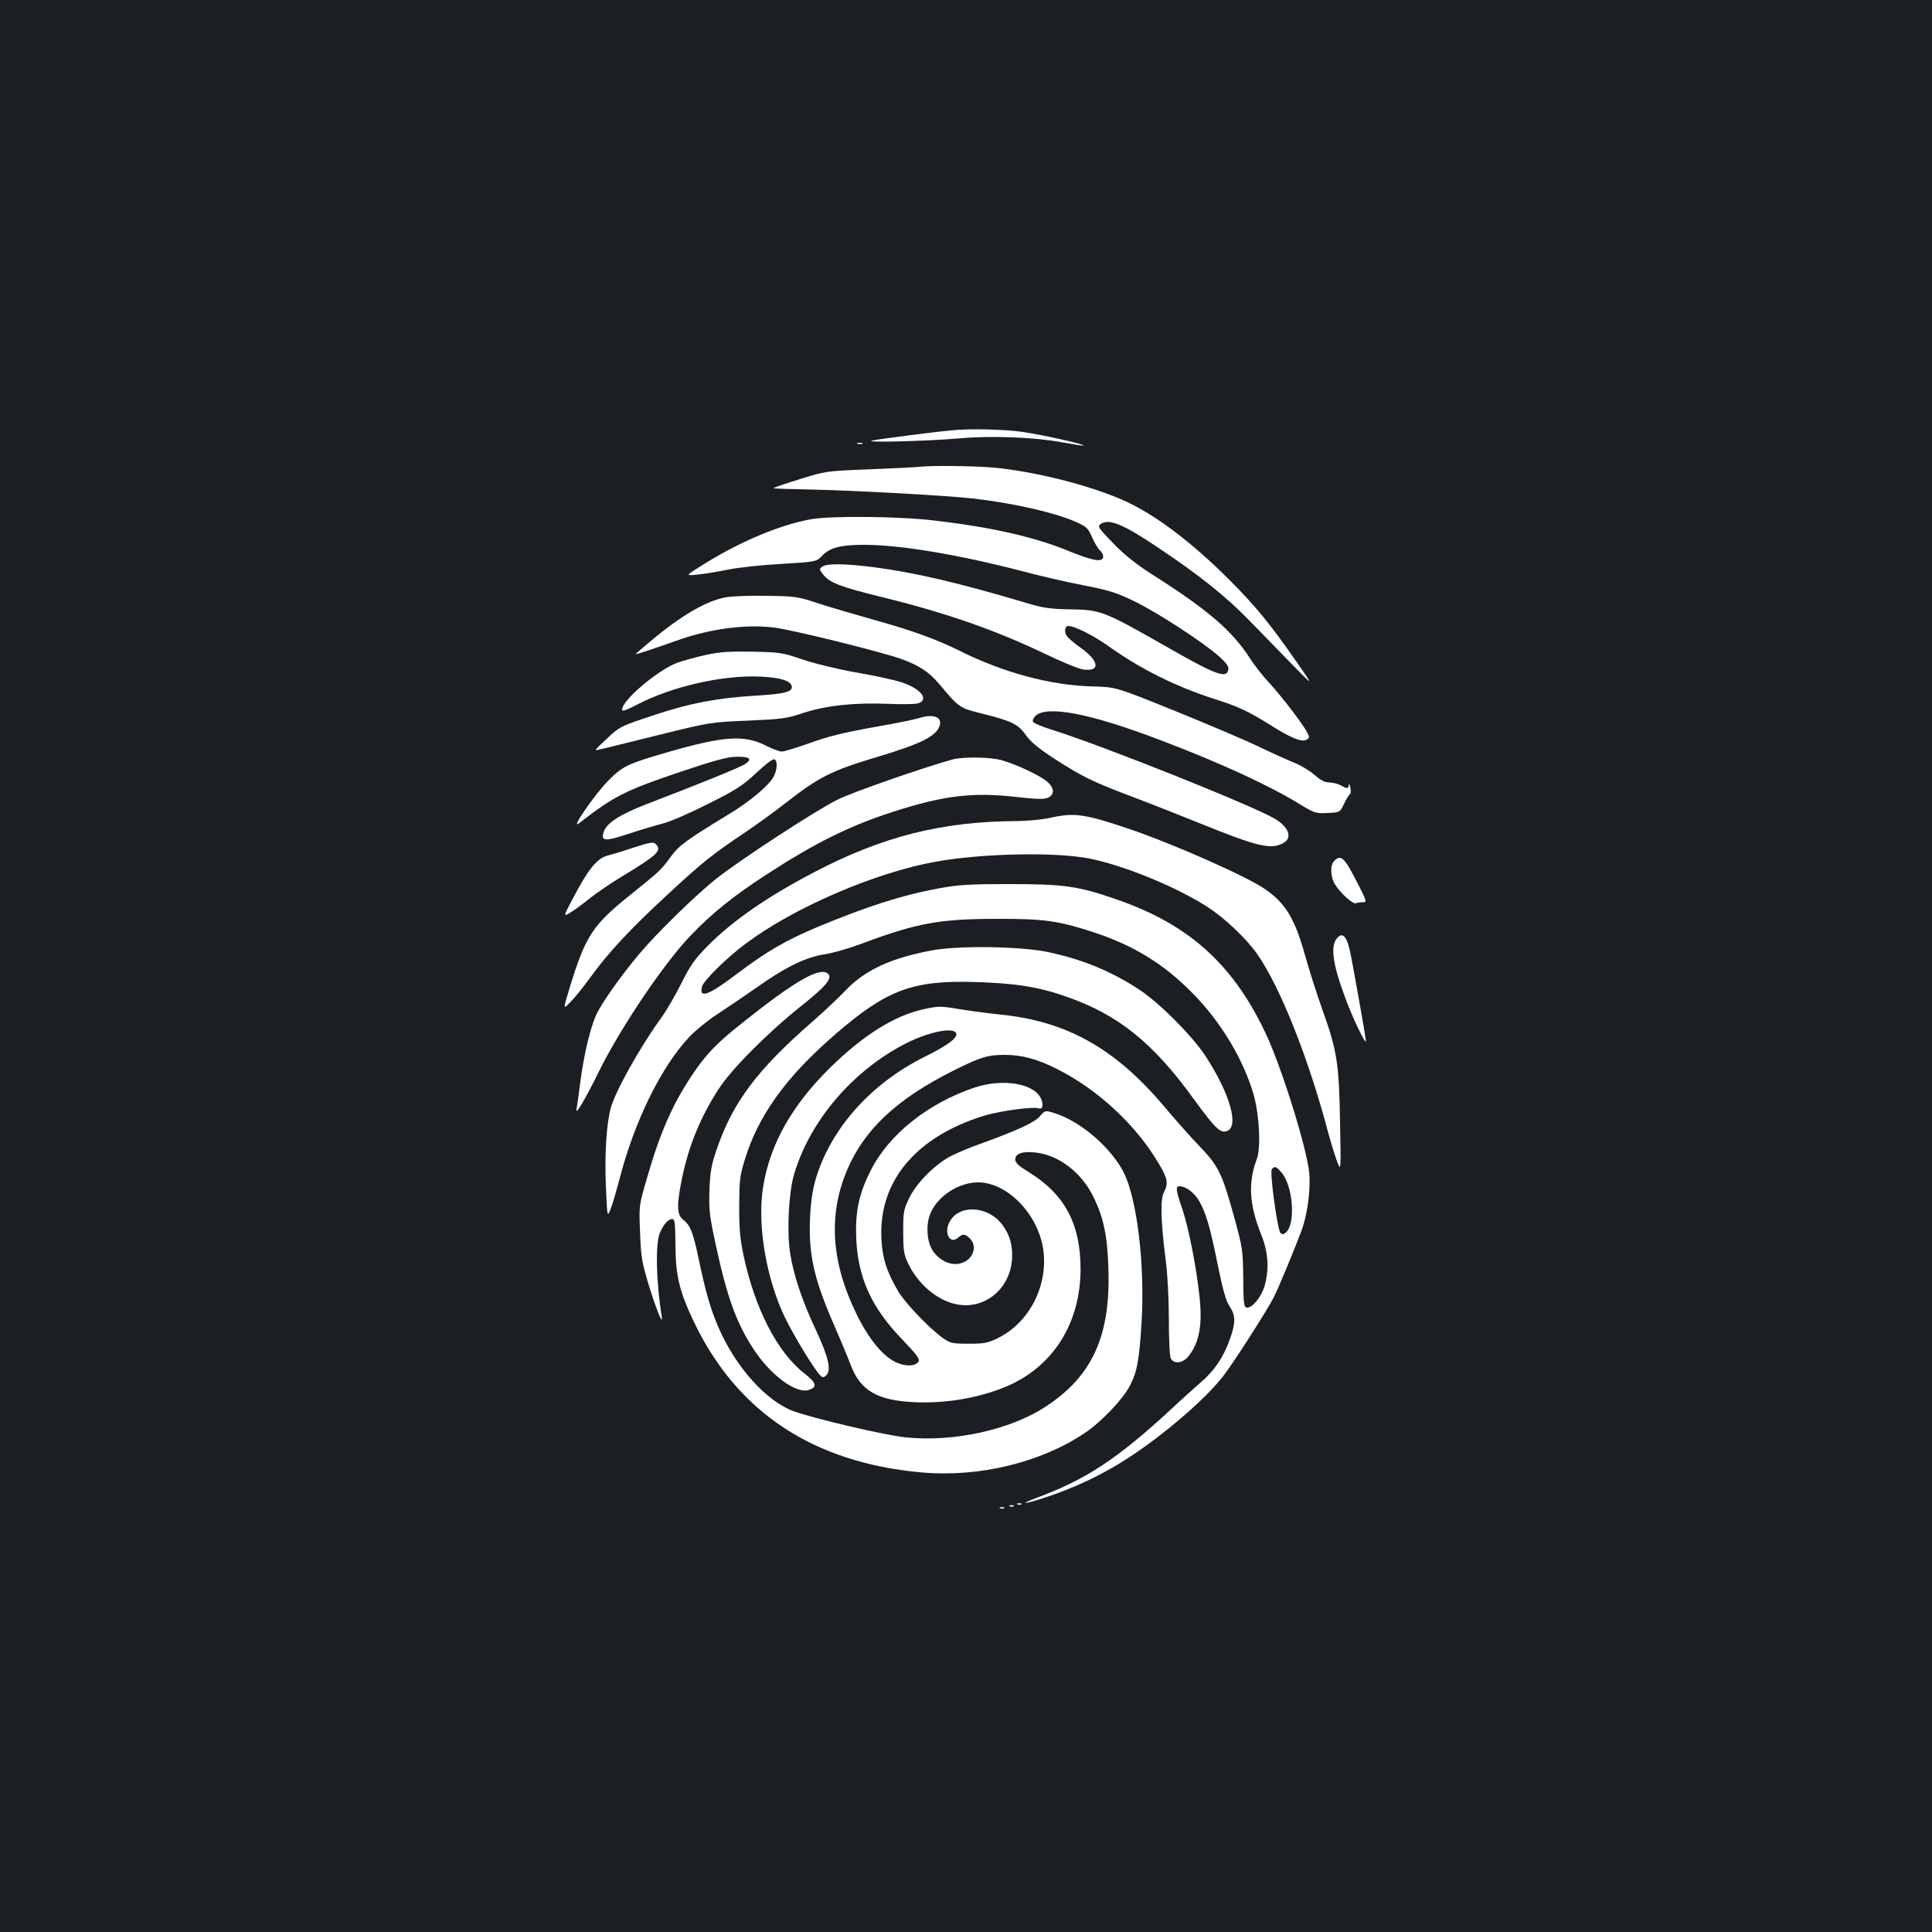 <?xml version="1.0" standalone="no"?>
<!DOCTYPE svg PUBLIC "-//W3C//DTD SVG 20010904//EN"
 "http://www.w3.org/TR/2001/REC-SVG-20010904/DTD/svg10.dtd">
<svg version="1.0" xmlns="http://www.w3.org/2000/svg"
 width="1000pt" height="1000pt" viewBox="0 0 1000 1000"
 preserveAspectRatio="xMidYMid meet">
<rect width="100%" height="100%" fill="#1b1f23"/>
<g transform="translate(0,1000) scale(0.1,-0.1)"
fill="#ffffff" stroke="none">
<path d="M4930 7773 c-116 -11 -381 -46 -415 -53 -53 -12 276 -4 450 11 165
15 389 6 530 -20 60 -11 111 -19 113 -17 6 7 -214 56 -319 71 -94 13 -269 17
-359 8z"/>
<path d="M4438 7703 c6 -2 18 -2 25 0 6 3 1 5 -13 5 -14 0 -19 -2 -12 -5z"/>
<path d="M4760 7584 c-14 -2 -128 -8 -255 -13 -230 -9 -230 -9 -368 -52 -75
-23 -136 -44 -133 -46 2 -2 93 -5 202 -7 218 -5 685 -30 828 -46 212 -24 432
-74 543 -125 46 -21 56 -30 76 -77 13 -29 31 -59 40 -67 10 -7 17 -22 17 -32
0 -31 -50 -23 -171 26 -183 76 -405 126 -704 161 -185 22 -538 25 -640 6 -159
-29 -366 -116 -550 -231 -100 -62 -100 -62 -35 -55 35 3 105 15 155 25 49 11
173 24 275 30 185 11 185 11 217 44 40 41 95 55 215 55 187 0 486 -50 814
-135 93 -25 240 -59 325 -75 133 -26 169 -38 264 -84 120 -59 349 -208 433
-282 38 -33 52 -53 50 -68 -8 -52 -61 -32 -342 129 -301 171 -320 179 -476
181 -107 2 -140 7 -230 34 -358 106 -572 156 -793 185 -144 18 -237 19 -261 2
-16 -12 -16 -14 4 -40 35 -44 87 -64 307 -118 322 -79 579 -168 833 -289 91
-44 183 -82 205 -85 91 -13 86 42 -10 111 -36 25 -70 55 -76 66 -11 21 -6 48
10 48 34 0 134 -51 212 -107 160 -114 343 -206 542 -270 130 -41 179 -65 299
-140 102 -64 155 -85 180 -72 16 9 17 12 4 38 -23 44 -127 180 -195 255 -35
37 -79 94 -99 125 -93 146 -220 255 -512 440 -81 52 -139 98 -198 159 -77 79
-82 87 -66 99 42 31 115 2 299 -122 210 -140 349 -251 470 -375 56 -58 155
-159 219 -225 117 -120 117 -120 30 5 -141 202 -210 287 -348 426 -198 198
-386 340 -546 412 -173 79 -468 153 -680 172 -108 9 -324 11 -380 4z"/>
<path d="M3760 6909 c-102 -18 -231 -92 -392 -227 -43 -36 -78 -66 -78 -68 0
-3 96 29 212 70 172 62 362 87 510 67 104 -14 566 -129 659 -164 91 -34 138
-66 190 -127 105 -125 104 -124 224 -154 152 -38 186 -55 225 -111 24 -34 63
-67 144 -120 144 -93 196 -119 396 -195 91 -34 258 -100 372 -146 284 -115
354 -132 418 -99 52 27 32 84 -43 128 -124 72 -899 381 -1159 462 -48 15 -89
33 -92 40 -2 7 4 21 14 30 61 56 288 11 649 -127 308 -117 557 -232 713 -327
82 -50 87 -52 149 -49 64 3 64 3 85 46 11 24 25 47 30 50 6 4 7 21 3 37 -4 17
-7 22 -8 13 -1 -21 -8 -22 -41 -3 -14 8 -40 14 -58 15 -25 0 -46 11 -78 39
-24 21 -70 49 -102 62 -31 12 -118 51 -192 87 -74 35 -270 118 -435 185 -300
121 -300 121 -420 124 -215 5 -465 72 -693 187 -115 57 -248 105 -436 157 -99
28 -230 66 -291 86 -105 35 -117 37 -265 39 -85 2 -180 -2 -210 -7z"/>
<path d="M3653 6610 c-51 -11 -118 -30 -149 -41 -99 -37 -284 -194 -284 -241
0 -12 18 -6 74 23 180 95 446 156 641 147 104 -5 157 -21 163 -50 6 -29 -36
-40 -192 -49 -196 -12 -336 -39 -520 -100 -178 -59 -178 -59 -253 -130 -60
-56 -60 -56 -24 -47 20 4 155 38 301 74 264 65 266 66 460 74 179 8 203 11
288 40 117 38 263 54 437 47 72 -3 141 -2 155 2 64 18 14 80 -89 111 -36 12
-141 34 -233 50 -96 17 -214 46 -275 67 -103 35 -115 37 -258 40 -121 2 -168
-1 -242 -17z"/>
<path d="M4760 6284 c-25 -8 -119 -27 -210 -43 -197 -35 -260 -51 -387 -97
-53 -18 -105 -34 -117 -34 -11 0 -47 13 -78 29 -115 59 -218 52 -508 -31 -208
-60 -237 -73 -310 -147 -69 -69 -200 -258 -154 -223 183 142 238 170 529 268
172 58 239 76 286 77 69 2 86 -12 45 -38 -23 -16 -242 -105 -514 -209 -132
-51 -201 -96 -216 -139 -18 -51 2 -54 121 -15 59 20 140 44 178 54 40 9 143
54 238 102 146 73 180 95 248 158 43 41 85 74 94 74 20 0 20 -51 0 -89 -23
-45 -125 -131 -232 -195 -222 -135 -260 -163 -303 -223 -48 -66 -55 -72 -205
-193 -199 -159 -235 -214 -319 -491 -32 -106 -32 -106 8 -64 23 23 68 80 101
125 92 128 206 250 393 423 184 171 239 215 402 324 58 39 150 105 205 148
187 146 242 174 495 250 222 67 297 105 314 160 13 44 -34 61 -104 39z"/>
<path d="M4930 6069 c-158 -44 -514 -168 -595 -208 -110 -54 -504 -311 -630
-411 -102 -81 -307 -281 -394 -385 -95 -112 -200 -261 -226 -320 -31 -70 -63
-206 -81 -343 -8 -64 -17 -128 -20 -142 -8 -40 44 48 114 190 111 226 337 562
476 707 109 114 220 204 391 315 255 166 435 255 660 327 257 83 408 101 626
77 116 -13 153 -14 173 -5 36 17 34 51 -6 85 -38 31 -152 85 -229 108 -58 18
-203 20 -259 5z"/>
<path d="M5450 5770 c-51 -12 -126 -19 -190 -20 -385 -2 -691 -79 -1045 -264
-243 -127 -421 -250 -551 -381 -69 -70 -90 -100 -137 -194 -31 -62 -78 -143
-105 -180 -109 -150 -237 -379 -261 -467 -22 -82 -32 -240 -25 -403 7 -164 7
-164 26 -115 10 27 29 92 43 145 77 303 217 587 363 742 31 33 95 85 141 115
46 30 139 93 205 139 152 108 257 159 356 174 41 6 127 31 191 55 283 106 403
128 694 128 243 1 318 -9 495 -66 209 -67 367 -162 516 -312 151 -150 272
-352 324 -536 29 -108 37 -272 15 -330 -46 -122 -39 -237 24 -393 36 -90 41
-179 16 -264 -17 -58 -66 -116 -92 -111 -15 3 -17 20 -18 153 -2 146 -3 155
-48 319 -62 224 -79 259 -179 364 -46 48 -129 141 -184 207 -254 300 -504 440
-849 474 -60 6 -156 19 -211 28 -96 16 -106 16 -180 0 -152 -32 -315 -134
-488 -304 -197 -194 -311 -396 -346 -616 -30 -182 10 -441 97 -642 36 -84 141
-262 189 -323 19 -23 24 -25 39 -12 30 25 14 94 -52 236 -70 148 -116 285
-133 396 -18 109 -8 312 19 406 81 279 305 542 583 683 126 63 258 86 258 45
0 -23 -53 -61 -162 -115 -283 -140 -492 -377 -568 -641 -14 -48 -24 -117 -27
-192 -9 -192 20 -319 127 -563 31 -71 69 -162 84 -202 50 -132 140 -183 335
-191 162 -6 324 22 464 79 245 101 389 327 390 609 0 235 -82 389 -268 503
-55 34 -70 48 -70 67 0 30 40 43 110 34 118 -15 232 -103 293 -226 54 -109 74
-204 79 -373 12 -349 -83 -558 -325 -716 -183 -120 -476 -184 -722 -159 -104
10 -463 94 -578 134 -146 52 -307 232 -397 444 -40 95 -65 184 -100 352 -29
136 -42 168 -80 198 -32 25 -33 75 -5 213 34 167 97 321 191 464 64 100 250
287 421 424 130 103 168 147 145 170 -40 40 -169 -33 -448 -256 -134 -106
-188 -163 -263 -277 -98 -148 -162 -296 -227 -523 -42 -144 -42 -144 -36 -281
4 -119 9 -153 40 -257 38 -128 81 -236 72 -180 -29 182 -33 376 -10 432 19 46
43 73 64 73 14 0 16 -18 17 -133 1 -162 21 -243 98 -404 224 -464 616 -723
1173 -774 299 -27 619 50 848 204 85 57 194 171 232 242 39 74 50 136 62 335
17 293 -23 629 -91 768 -64 129 -223 267 -356 309 -52 17 -52 17 -80 -15 -27
-32 -116 -73 -312 -144 -47 -16 -112 -44 -145 -60 -84 -43 -178 -137 -218
-217 -30 -62 -32 -72 -32 -176 0 -93 3 -117 23 -159 50 -110 152 -197 253
-217 144 -29 275 77 287 231 5 70 -10 126 -48 178 -73 101 -225 111 -275 18
-31 -57 2 -120 44 -82 23 21 37 20 61 -4 42 -42 16 -112 -48 -129 -52 -15
-118 18 -149 74 -27 48 -30 128 -8 183 38 91 146 162 248 162 151 0 311 -165
337 -348 26 -186 -72 -378 -235 -458 -53 -26 -71 -29 -151 -29 -84 0 -94 2
-133 29 -67 47 -193 178 -230 239 -61 103 -84 173 -89 277 -14 294 177 524
525 633 81 26 261 51 289 40 22 -8 27 22 10 55 -39 76 -199 100 -341 53 -242
-81 -446 -244 -539 -431 -61 -121 -80 -212 -74 -353 9 -201 79 -356 238 -520
78 -82 92 -101 84 -115 -16 -25 -69 -26 -119 -2 -67 33 -138 119 -200 245
-132 268 -149 511 -53 743 89 214 258 373 554 521 140 70 177 81 264 81 88 0
168 -21 269 -72 214 -107 413 -292 532 -496 43 -74 47 -98 23 -144 -19 -37
-16 -152 10 -353 9 -68 16 -199 16 -303 0 -107 4 -191 10 -203 17 -32 65 -25
94 14 54 70 70 162 55 302 -16 155 -57 361 -89 456 -34 98 -36 119 -15 119 33
0 75 -32 101 -75 36 -62 58 -137 98 -337 26 -126 41 -180 60 -209 32 -48 33
-84 1 -173 -32 -90 -80 -162 -151 -222 -31 -27 -99 -88 -150 -136 -279 -258
-441 -365 -694 -459 -107 -40 -67 -36 58 6 126 43 245 97 361 167 187 112 433
317 539 451 50 63 226 337 265 412 21 41 100 230 142 341 31 81 49 210 42 300
-11 127 -147 563 -230 734 -169 353 -396 556 -766 684 -199 70 -275 80 -556
80 -211 0 -268 -4 -365 -22 -190 -35 -369 -92 -633 -202 -161 -68 -258 -124
-409 -238 -152 -115 -201 -133 -184 -68 7 30 130 151 226 222 250 187 670 368
984 424 244 44 628 51 801 15 183 -38 448 -148 606 -250 89 -58 196 -159 254
-240 118 -166 268 -541 369 -925 14 -52 35 -120 46 -150 21 -55 21 -55 16 200
-5 305 -15 371 -91 583 -30 83 -70 211 -90 282 -54 193 -101 270 -210 345 -95
65 -479 235 -705 311 -218 74 -278 83 -390 59z m1184 -1840 c60 -72 73 -267
21 -310 -12 -10 -19 -10 -27 -2 -16 16 -57 314 -45 330 14 18 23 15 51 -18z"/>
<path d="M3345 5633 c-11 -3 -51 -15 -90 -28 -38 -13 -89 -28 -112 -34 -53
-14 -101 -74 -177 -220 -52 -98 -52 -98 -10 -72 23 14 68 48 100 74 33 26 109
78 169 114 172 104 199 129 174 159 -12 14 -19 15 -54 7z"/>
<path d="M6906 5544 c-22 -21 -20 -82 3 -120 28 -46 93 -105 109 -99 7 3 24 5
36 5 22 0 21 4 -27 98 -69 135 -86 151 -121 116z"/>
<path d="M6914 5135 c-26 -40 -13 -131 42 -281 38 -108 113 -266 114 -242 0
15 -71 415 -84 472 -18 78 -43 95 -72 51z"/>
<path d="M4825 5081 c-211 -39 -346 -101 -445 -204 -36 -38 -114 -112 -175
-165 -286 -249 -414 -420 -496 -663 -27 -78 -33 -113 -37 -209 -3 -104 0 -131
33 -284 59 -274 108 -408 200 -546 88 -132 219 -227 283 -204 44 15 37 37 -23
84 -140 108 -257 334 -316 610 -18 83 -23 137 -23 255 1 134 3 159 28 239 70
232 215 433 470 653 267 231 400 280 725 270 204 -6 326 -25 466 -74 272 -94
453 -239 667 -536 106 -145 134 -173 167 -162 67 21 18 194 -110 390 -69 105
-243 279 -344 344 -144 94 -289 154 -465 192 -140 31 -465 36 -605 10z"/>
<path d="M5268 2213 c7 -3 16 -2 19 1 4 3 -2 6 -13 5 -11 0 -14 -3 -6 -6z"/>
<path d="M5228 2203 c7 -3 16 -2 19 1 4 3 -2 6 -13 5 -11 0 -14 -3 -6 -6z"/>
<path d="M5178 2193 c7 -3 16 -2 19 1 4 3 -2 6 -13 5 -11 0 -14 -3 -6 -6z"/>
</g>
</svg>
